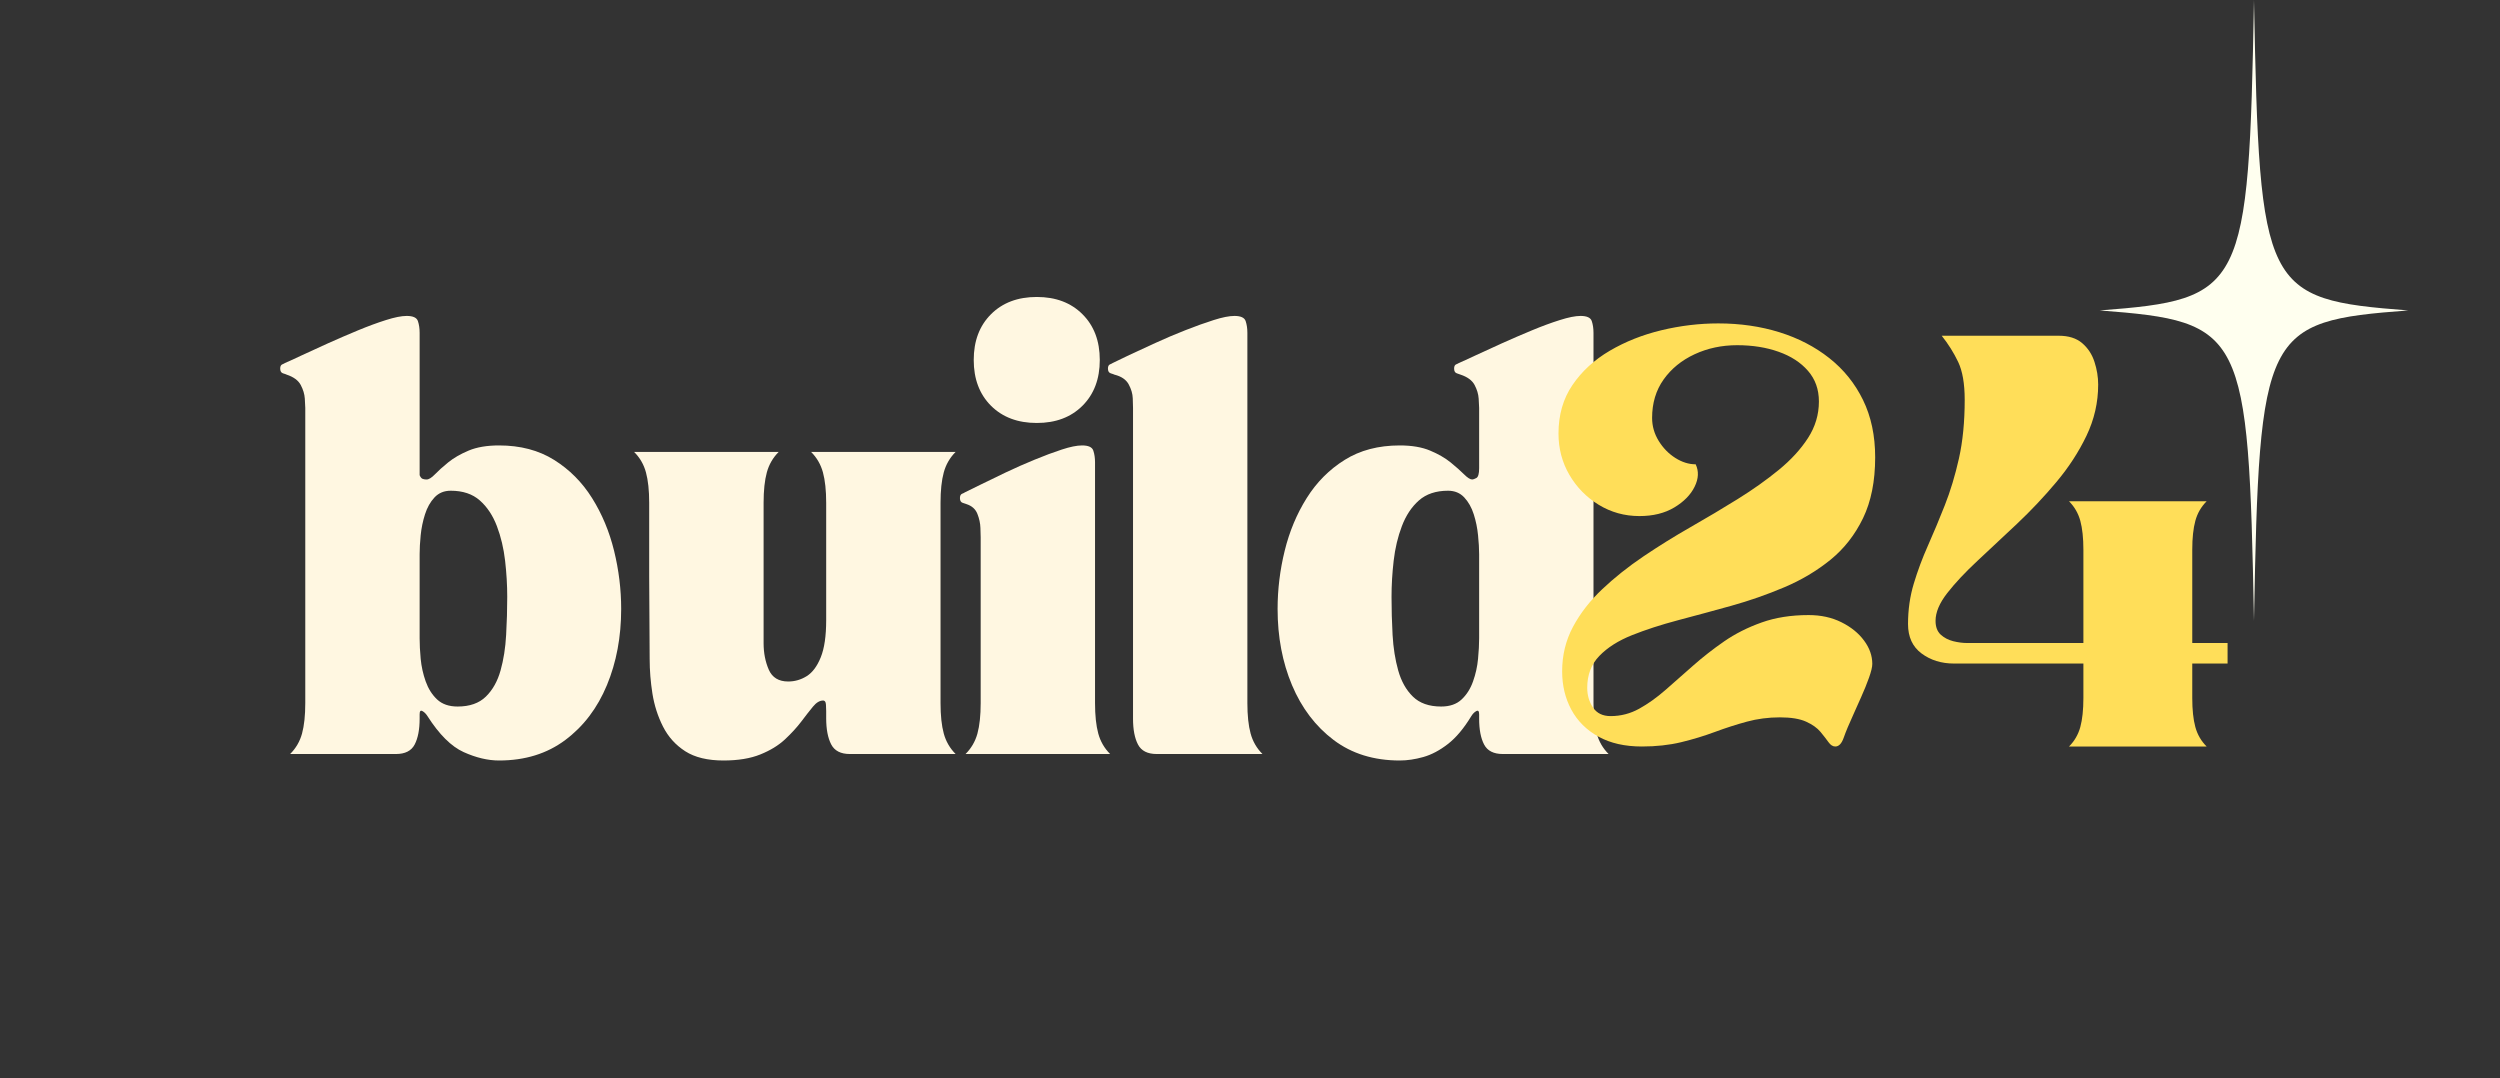 <svg xmlns="http://www.w3.org/2000/svg" xmlns:xlink="http://www.w3.org/1999/xlink" width="997" zoomAndPan="magnify" viewBox="0 0 747.75 322.5" height="430" preserveAspectRatio="xMidYMid meet" version="1.2"><rect x="0" y="0" width="747.75" height="322.5" fill="#333333" stroke="none"/><defs><clipPath id="4933f06087"><path d="M 628 0 L 720.602 0 L 720.602 185.711 L 628 185.711 Z M 628 0 "/></clipPath></defs><g id="fe98b26324"><g style="fill:#fff7e1;fill-opacity:1;"><g transform="translate(85.106, 225.526)"><path style="stroke:none" d="M -1.297 -115.281 C -1.297 -115.969 -1.078 -116.395 -0.641 -116.562 C -0.211 -116.738 0.039 -116.867 0.125 -116.953 C 1.156 -117.391 2.812 -118.145 5.094 -119.219 C 7.375 -120.289 10 -121.492 12.969 -122.828 C 15.938 -124.16 18.926 -125.453 21.938 -126.703 C 24.957 -127.953 27.754 -128.984 30.328 -129.797 C 32.91 -130.617 34.977 -131.031 36.531 -131.031 C 38.426 -131.031 39.547 -130.516 39.891 -129.484 C 40.234 -128.453 40.406 -127.289 40.406 -126 L 40.406 -83.391 C 40.664 -82.785 40.969 -82.422 41.312 -82.297 C 41.656 -82.172 42.039 -82.109 42.469 -82.109 C 43.156 -82.109 43.992 -82.625 44.984 -83.656 C 45.973 -84.688 47.285 -85.867 48.922 -87.203 C 50.555 -88.535 52.598 -89.719 55.047 -90.75 C 57.504 -91.781 60.539 -92.297 64.156 -92.297 C 70.531 -92.297 76.02 -90.852 80.625 -87.969 C 85.227 -85.094 89.016 -81.285 91.984 -76.547 C 94.953 -71.816 97.145 -66.566 98.562 -60.797 C 99.977 -55.035 100.688 -49.227 100.688 -43.375 C 100.688 -35.031 99.266 -27.438 96.422 -20.594 C 93.586 -13.75 89.438 -8.281 83.969 -4.188 C 78.508 -0.102 71.906 1.938 64.156 1.938 C 60.801 1.938 57.27 1.098 53.562 -0.578 C 49.863 -2.254 46.254 -5.848 42.734 -11.359 C 42.297 -12.047 41.797 -12.539 41.234 -12.844 C 40.68 -13.145 40.406 -12.82 40.406 -11.875 L 40.406 -10.578 C 40.406 -7.316 39.91 -4.738 38.922 -2.844 C 37.93 -0.945 36.062 0 33.312 0 L 1.672 0 C 3.398 -1.719 4.586 -3.758 5.234 -6.125 C 5.879 -8.5 6.203 -11.535 6.203 -15.234 L 6.203 -103.531 C 6.203 -104.051 6.156 -104.977 6.062 -106.312 C 5.977 -107.645 5.57 -109 4.844 -110.375 C 4.113 -111.75 2.711 -112.781 0.641 -113.469 C 0.473 -113.562 0.109 -113.691 -0.453 -113.859 C -1.016 -114.035 -1.297 -114.508 -1.297 -115.281 Z M 40.406 -34.594 C 40.406 -32.789 40.508 -30.75 40.719 -28.469 C 40.938 -26.188 41.43 -23.945 42.203 -21.75 C 42.984 -19.551 44.125 -17.742 45.625 -16.328 C 47.133 -14.91 49.18 -14.203 51.766 -14.203 C 55.379 -14.203 58.195 -15.191 60.219 -17.172 C 62.238 -19.148 63.703 -21.754 64.609 -24.984 C 65.516 -28.211 66.07 -31.758 66.281 -35.625 C 66.5 -39.5 66.609 -43.285 66.609 -46.984 C 66.609 -50.516 66.395 -54.129 65.969 -57.828 C 65.539 -61.535 64.723 -64.977 63.516 -68.156 C 62.305 -71.344 60.602 -73.906 58.406 -75.844 C 56.219 -77.781 53.316 -78.75 49.703 -78.75 C 47.723 -78.75 46.109 -78.082 44.859 -76.75 C 43.609 -75.414 42.66 -73.734 42.016 -71.703 C 41.367 -69.68 40.938 -67.594 40.719 -65.438 C 40.508 -63.289 40.406 -61.398 40.406 -59.766 Z M 40.406 -34.594 "/></g></g><g style="fill:#fff7e1;fill-opacity:1;"><g transform="translate(189.017, 225.526)"><path style="stroke:none" d="M 0.641 -90.359 L 43.891 -90.359 C 42.172 -88.641 40.988 -86.598 40.344 -84.234 C 39.695 -81.867 39.375 -78.832 39.375 -75.125 L 39.375 -33.172 C 39.375 -30.242 39.891 -27.598 40.922 -25.234 C 41.953 -22.867 43.891 -21.688 46.734 -21.688 C 48.711 -21.688 50.562 -22.223 52.281 -23.297 C 54 -24.379 55.395 -26.254 56.469 -28.922 C 57.551 -31.586 58.094 -35.285 58.094 -40.016 L 58.094 -75.125 C 58.094 -78.832 57.77 -81.867 57.125 -84.234 C 56.477 -86.598 55.297 -88.641 53.578 -90.359 L 96.812 -90.359 C 95.094 -88.641 93.91 -86.598 93.266 -84.234 C 92.617 -81.867 92.297 -78.832 92.297 -75.125 L 92.297 -15.234 C 92.297 -11.535 92.617 -8.5 93.266 -6.125 C 93.91 -3.758 95.094 -1.719 96.812 0 L 65.188 0 C 62.438 0 60.566 -0.969 59.578 -2.906 C 58.586 -4.844 58.094 -7.445 58.094 -10.719 L 58.094 -12.906 C 58.094 -14.457 58.004 -15.359 57.828 -15.609 C 57.66 -15.867 57.445 -16 57.188 -16 C 56.156 -16 55.145 -15.395 54.156 -14.188 C 53.164 -12.988 52.004 -11.504 50.672 -9.734 C 49.336 -7.973 47.703 -6.188 45.766 -4.375 C 43.828 -2.57 41.375 -1.07 38.406 0.125 C 35.438 1.332 31.758 1.938 27.375 1.938 C 22.633 1.938 18.82 1.016 15.938 -0.828 C 13.062 -2.68 10.848 -5.133 9.297 -8.188 C 7.742 -11.25 6.688 -14.539 6.125 -18.062 C 5.57 -21.594 5.297 -25.039 5.297 -28.406 L 5.156 -53.062 L 5.156 -75.125 C 5.156 -78.832 4.832 -81.867 4.188 -84.234 C 3.551 -86.598 2.367 -88.641 0.641 -90.359 Z M 0.641 -90.359 "/></g></g><g style="fill:#fff7e1;fill-opacity:1;"><g transform="translate(287.118, 225.526)"><path style="stroke:none" d="M 0 -76.547 C 0 -77.234 0.211 -77.664 0.641 -77.844 C 1.078 -78.02 1.336 -78.148 1.422 -78.234 C 2.453 -78.742 4.062 -79.535 6.25 -80.609 C 8.445 -81.691 10.941 -82.898 13.734 -84.234 C 16.535 -85.566 19.398 -86.832 22.328 -88.031 C 25.254 -89.238 27.961 -90.25 30.453 -91.062 C 32.953 -91.883 34.977 -92.297 36.531 -92.297 C 38.426 -92.297 39.547 -91.781 39.891 -90.75 C 40.234 -89.719 40.406 -88.555 40.406 -87.266 L 40.406 -15.234 C 40.406 -11.535 40.727 -8.5 41.375 -6.125 C 42.02 -3.758 43.203 -1.719 44.922 0 L 1.672 0 C 3.398 -1.719 4.586 -3.758 5.234 -6.125 C 5.879 -8.5 6.203 -11.535 6.203 -15.234 L 6.203 -64.812 C 6.203 -65.32 6.176 -66.266 6.125 -67.641 C 6.082 -69.016 5.781 -70.41 5.219 -71.828 C 4.664 -73.254 3.57 -74.227 1.938 -74.75 C 1.758 -74.832 1.391 -74.957 0.828 -75.125 C 0.273 -75.301 0 -75.773 0 -76.547 Z M 22.984 -136.703 C 28.66 -136.703 33.219 -134.977 36.656 -131.531 C 40.102 -128.094 41.828 -123.535 41.828 -117.859 C 41.828 -112.18 40.102 -107.617 36.656 -104.172 C 33.219 -100.734 28.66 -99.016 22.984 -99.016 C 17.297 -99.016 12.727 -100.734 9.281 -104.172 C 5.844 -107.617 4.125 -112.18 4.125 -117.859 C 4.125 -123.535 5.844 -128.094 9.281 -131.531 C 12.727 -134.977 17.297 -136.703 22.984 -136.703 Z M 22.984 -136.703 "/></g></g><g style="fill:#fff7e1;fill-opacity:1;"><g transform="translate(332.684, 225.526)"><path style="stroke:none" d="M 0.641 -113.469 C 0.473 -113.562 0.109 -113.691 -0.453 -113.859 C -1.016 -114.035 -1.297 -114.508 -1.297 -115.281 C -1.297 -115.969 -1.078 -116.395 -0.641 -116.562 C -0.211 -116.738 0.039 -116.867 0.125 -116.953 C 1.156 -117.473 2.812 -118.27 5.094 -119.344 C 7.375 -120.414 9.977 -121.617 12.906 -122.953 C 15.832 -124.297 18.82 -125.566 21.875 -126.766 C 24.938 -127.973 27.754 -128.984 30.328 -129.797 C 32.91 -130.617 34.977 -131.031 36.531 -131.031 C 38.426 -131.031 39.547 -130.516 39.891 -129.484 C 40.234 -128.453 40.406 -127.289 40.406 -126 L 40.406 -15.234 C 40.406 -11.535 40.727 -8.5 41.375 -6.125 C 42.02 -3.758 43.203 -1.719 44.922 0 L 13.297 0 C 10.547 0 8.676 -0.945 7.688 -2.844 C 6.695 -4.738 6.203 -7.316 6.203 -10.578 L 6.203 -103.531 C 6.203 -104.051 6.176 -105 6.125 -106.375 C 6.082 -107.75 5.676 -109.145 4.906 -110.562 C 4.133 -111.988 2.711 -112.957 0.641 -113.469 Z M 0.641 -113.469 "/></g></g><g style="fill:#fff7e1;fill-opacity:1;"><g transform="translate(378.895, 225.526)"><path style="stroke:none" d="M 39.766 1.938 C 32.016 1.938 25.426 -0.102 20 -4.188 C 14.582 -8.281 10.43 -13.75 7.547 -20.594 C 4.672 -27.438 3.234 -35.031 3.234 -43.375 C 3.234 -49.227 3.941 -55.035 5.359 -60.797 C 6.773 -66.566 8.969 -71.816 11.938 -76.547 C 14.906 -81.285 18.691 -85.094 23.297 -87.969 C 27.898 -90.852 33.391 -92.297 39.766 -92.297 C 43.379 -92.297 46.41 -91.781 48.859 -90.75 C 51.316 -89.719 53.363 -88.535 55 -87.203 C 56.633 -85.867 57.969 -84.688 59 -83.656 C 60.031 -82.625 60.848 -82.109 61.453 -82.109 C 61.703 -82.109 62.109 -82.254 62.672 -82.547 C 63.234 -82.848 63.516 -83.816 63.516 -85.453 L 63.516 -103.531 C 63.516 -104.051 63.469 -104.977 63.375 -106.312 C 63.289 -107.645 62.883 -109 62.156 -110.375 C 61.426 -111.75 60.031 -112.781 57.969 -113.469 C 57.789 -113.562 57.422 -113.691 56.859 -113.859 C 56.305 -114.035 56.031 -114.508 56.031 -115.281 C 56.031 -115.969 56.242 -116.395 56.672 -116.562 C 57.098 -116.738 57.359 -116.867 57.453 -116.953 C 58.484 -117.391 60.141 -118.145 62.422 -119.219 C 64.703 -120.289 67.328 -121.492 70.297 -122.828 C 73.266 -124.16 76.254 -125.453 79.266 -126.703 C 82.273 -127.953 85.07 -128.984 87.656 -129.797 C 90.238 -130.617 92.301 -131.031 93.844 -131.031 C 95.738 -131.031 96.859 -130.516 97.203 -129.484 C 97.547 -128.453 97.719 -127.289 97.719 -126 L 97.719 -15.234 C 97.719 -11.535 98.039 -8.5 98.688 -6.125 C 99.332 -3.758 100.516 -1.719 102.234 0 L 70.609 0 C 67.859 0 65.988 -0.945 65 -2.844 C 64.008 -4.738 63.516 -7.316 63.516 -10.578 L 63.516 -11.875 C 63.516 -12.82 63.234 -13.145 62.672 -12.844 C 62.109 -12.539 61.613 -12.047 61.188 -11.359 C 58.945 -7.66 56.598 -4.863 54.141 -2.969 C 51.691 -1.07 49.242 0.219 46.797 0.906 C 44.348 1.594 42.004 1.938 39.766 1.938 Z M 54.219 -78.75 C 50.602 -78.75 47.695 -77.781 45.5 -75.844 C 43.312 -73.906 41.613 -71.344 40.406 -68.156 C 39.195 -64.977 38.379 -61.535 37.953 -57.828 C 37.523 -54.129 37.312 -50.516 37.312 -46.984 C 37.312 -43.285 37.414 -39.5 37.625 -35.625 C 37.844 -31.758 38.406 -28.211 39.312 -24.984 C 40.219 -21.754 41.68 -19.148 43.703 -17.172 C 45.723 -15.191 48.539 -14.203 52.156 -14.203 C 54.738 -14.203 56.781 -14.91 58.281 -16.328 C 59.789 -17.742 60.93 -19.551 61.703 -21.75 C 62.484 -23.945 62.977 -26.188 63.188 -28.469 C 63.406 -30.75 63.516 -32.789 63.516 -34.594 L 63.516 -59.766 C 63.516 -61.398 63.406 -63.289 63.188 -65.438 C 62.977 -67.594 62.551 -69.68 61.906 -71.703 C 61.258 -73.734 60.312 -75.414 59.062 -76.75 C 57.812 -78.082 56.195 -78.75 54.219 -78.75 Z M 54.219 -78.75 "/></g></g><g style="fill:#ffde59;fill-opacity:1;"><g transform="translate(461.223, 223.279)"><path style="stroke:none" d="M 4.922 -93.625 C 4.922 -99.188 6.312 -104.016 9.094 -108.109 C 11.875 -112.211 15.598 -115.633 20.266 -118.375 C 24.941 -121.113 30.102 -123.16 35.75 -124.516 C 41.406 -125.867 47.055 -126.547 52.703 -126.547 C 59.254 -126.547 65.352 -125.664 71 -123.906 C 76.656 -122.145 81.633 -119.562 85.938 -116.156 C 90.238 -112.758 93.598 -108.582 96.016 -103.625 C 98.43 -98.676 99.641 -92.969 99.641 -86.5 C 99.641 -79.363 98.43 -73.297 96.016 -68.297 C 93.598 -63.305 90.344 -59.148 86.25 -55.828 C 82.156 -52.516 77.547 -49.773 72.422 -47.609 C 67.305 -45.441 62.023 -43.598 56.578 -42.078 C 51.129 -40.566 45.844 -39.133 40.719 -37.781 C 35.602 -36.426 31 -34.93 26.906 -33.297 C 22.812 -31.66 19.555 -29.594 17.141 -27.094 C 14.723 -24.594 13.516 -21.414 13.516 -17.562 C 13.516 -15.352 14.086 -13.391 15.234 -11.672 C 16.379 -9.953 18.141 -9.094 20.516 -9.094 C 23.547 -9.094 26.391 -9.828 29.047 -11.297 C 31.711 -12.773 34.352 -14.66 36.969 -16.953 C 39.594 -19.242 42.336 -21.66 45.203 -24.203 C 48.078 -26.742 51.172 -29.16 54.484 -31.453 C 57.805 -33.742 61.535 -35.625 65.672 -37.094 C 69.805 -38.57 74.492 -39.312 79.734 -39.312 C 83.422 -39.312 86.695 -38.594 89.562 -37.156 C 92.426 -35.727 94.676 -33.906 96.312 -31.688 C 97.957 -29.477 98.781 -27.145 98.781 -24.688 C 98.781 -23.789 98.453 -22.422 97.797 -20.578 C 97.141 -18.734 96.359 -16.805 95.453 -14.797 C 94.555 -12.797 93.781 -11.055 93.125 -9.578 C 91.812 -6.711 90.848 -4.398 90.234 -2.641 C 89.617 -0.879 88.781 0 87.719 0 C 86.977 0 86.301 -0.426 85.688 -1.281 C 85.07 -2.145 84.273 -3.172 83.297 -4.359 C 82.316 -5.547 80.883 -6.566 79 -7.422 C 77.113 -8.285 74.492 -8.719 71.141 -8.719 C 67.691 -8.719 64.391 -8.285 61.234 -7.422 C 58.086 -6.566 54.914 -5.547 51.719 -4.359 C 48.531 -3.172 45.156 -2.145 41.594 -1.281 C 38.031 -0.426 34.117 0 29.859 0 C 24.773 0 20.453 -0.977 16.891 -2.938 C 13.328 -4.906 10.625 -7.586 8.781 -10.984 C 6.938 -14.391 6.016 -18.223 6.016 -22.484 C 6.016 -27.316 7.098 -31.758 9.266 -35.812 C 11.441 -39.863 14.352 -43.609 18 -47.047 C 21.645 -50.492 25.738 -53.754 30.281 -56.828 C 34.832 -59.898 39.539 -62.828 44.406 -65.609 C 49.281 -68.391 53.988 -71.191 58.531 -74.016 C 63.082 -76.848 67.18 -79.758 70.828 -82.75 C 74.473 -85.738 77.379 -88.91 79.547 -92.266 C 81.723 -95.629 82.812 -99.273 82.812 -103.203 C 82.812 -106.805 81.723 -109.859 79.547 -112.359 C 77.379 -114.859 74.453 -116.758 70.766 -118.062 C 67.078 -119.375 62.941 -120.031 58.359 -120.031 C 53.773 -120.031 49.535 -119.129 45.641 -117.328 C 41.754 -115.523 38.66 -113.004 36.359 -109.766 C 34.066 -106.535 32.922 -102.707 32.922 -98.281 C 32.922 -95.832 33.578 -93.539 34.891 -91.406 C 36.203 -89.281 37.859 -87.582 39.859 -86.312 C 41.867 -85.039 43.898 -84.406 45.953 -84.406 C 46.93 -82.352 46.828 -80.117 45.641 -77.703 C 44.453 -75.285 42.426 -73.219 39.562 -71.5 C 36.695 -69.781 33.219 -68.922 29.125 -68.922 C 24.695 -68.922 20.641 -70.047 16.953 -72.297 C 13.266 -74.555 10.336 -77.547 8.172 -81.266 C 6.004 -84.992 4.922 -89.113 4.922 -93.625 Z M 4.922 -93.625 "/></g></g><g style="fill:#ffde59;fill-opacity:1;"><g transform="translate(567.002, 223.279)"><path style="stroke:none" d="M 17.453 -24.812 C 13.68 -24.812 10.441 -25.816 7.734 -27.828 C 5.035 -29.836 3.688 -32.766 3.688 -36.609 C 3.688 -40.867 4.258 -44.898 5.406 -48.703 C 6.551 -52.516 7.961 -56.305 9.641 -60.078 C 11.316 -63.848 12.992 -67.859 14.672 -72.109 C 16.359 -76.367 17.773 -81.055 18.922 -86.172 C 20.066 -91.297 20.641 -97.133 20.641 -103.688 C 20.641 -108.52 19.984 -112.305 18.672 -115.047 C 17.359 -117.797 15.723 -120.398 13.766 -122.859 L 48.781 -122.859 C 51.727 -122.859 54.062 -122.117 55.781 -120.641 C 57.5 -119.172 58.723 -117.305 59.453 -115.047 C 60.191 -112.797 60.562 -110.523 60.562 -108.234 C 60.562 -102.91 59.395 -97.812 57.062 -92.938 C 54.727 -88.07 51.719 -83.445 48.031 -79.062 C 44.352 -74.676 40.426 -70.516 36.25 -66.578 C 32.07 -62.648 28.141 -58.969 24.453 -55.531 C 20.766 -52.094 17.754 -48.879 15.422 -45.891 C 13.086 -42.898 11.922 -40.133 11.922 -37.594 C 11.922 -35.789 12.43 -34.414 13.453 -33.469 C 14.473 -32.531 15.719 -31.875 17.188 -31.5 C 18.664 -31.133 20.062 -30.953 21.375 -30.953 L 56.141 -30.953 L 56.141 -58.844 C 56.141 -62.363 55.832 -65.25 55.219 -67.5 C 54.602 -69.758 53.477 -71.707 51.844 -73.344 L 93 -73.344 C 91.363 -71.707 90.238 -69.758 89.625 -67.5 C 89.008 -65.25 88.703 -62.363 88.703 -58.844 L 88.703 -30.953 L 99.266 -30.953 L 99.266 -24.812 L 88.703 -24.812 L 88.703 -14.5 C 88.703 -10.977 89.008 -8.086 89.625 -5.828 C 90.238 -3.578 91.363 -1.633 93 0 L 51.844 0 C 53.477 -1.633 54.602 -3.578 55.219 -5.828 C 55.832 -8.086 56.141 -10.977 56.141 -14.5 L 56.141 -24.812 Z M 17.453 -24.812 "/></g></g><g clip-rule="nonzero" clip-path="url(#4933f06087)"><path style=" stroke:none;fill-rule:nonzero;fill:#ffffef;fill-opacity:1;" d="M 674.168 0 C 675.82 86.938 677.125 89.539 720.297 92.852 C 677.125 96.102 675.762 98.766 674.168 185.699 C 672.512 98.766 671.211 96.16 628.035 92.852 C 671.211 89.539 672.57 86.938 674.168 0 Z M 674.168 0 "/></g></g></svg>